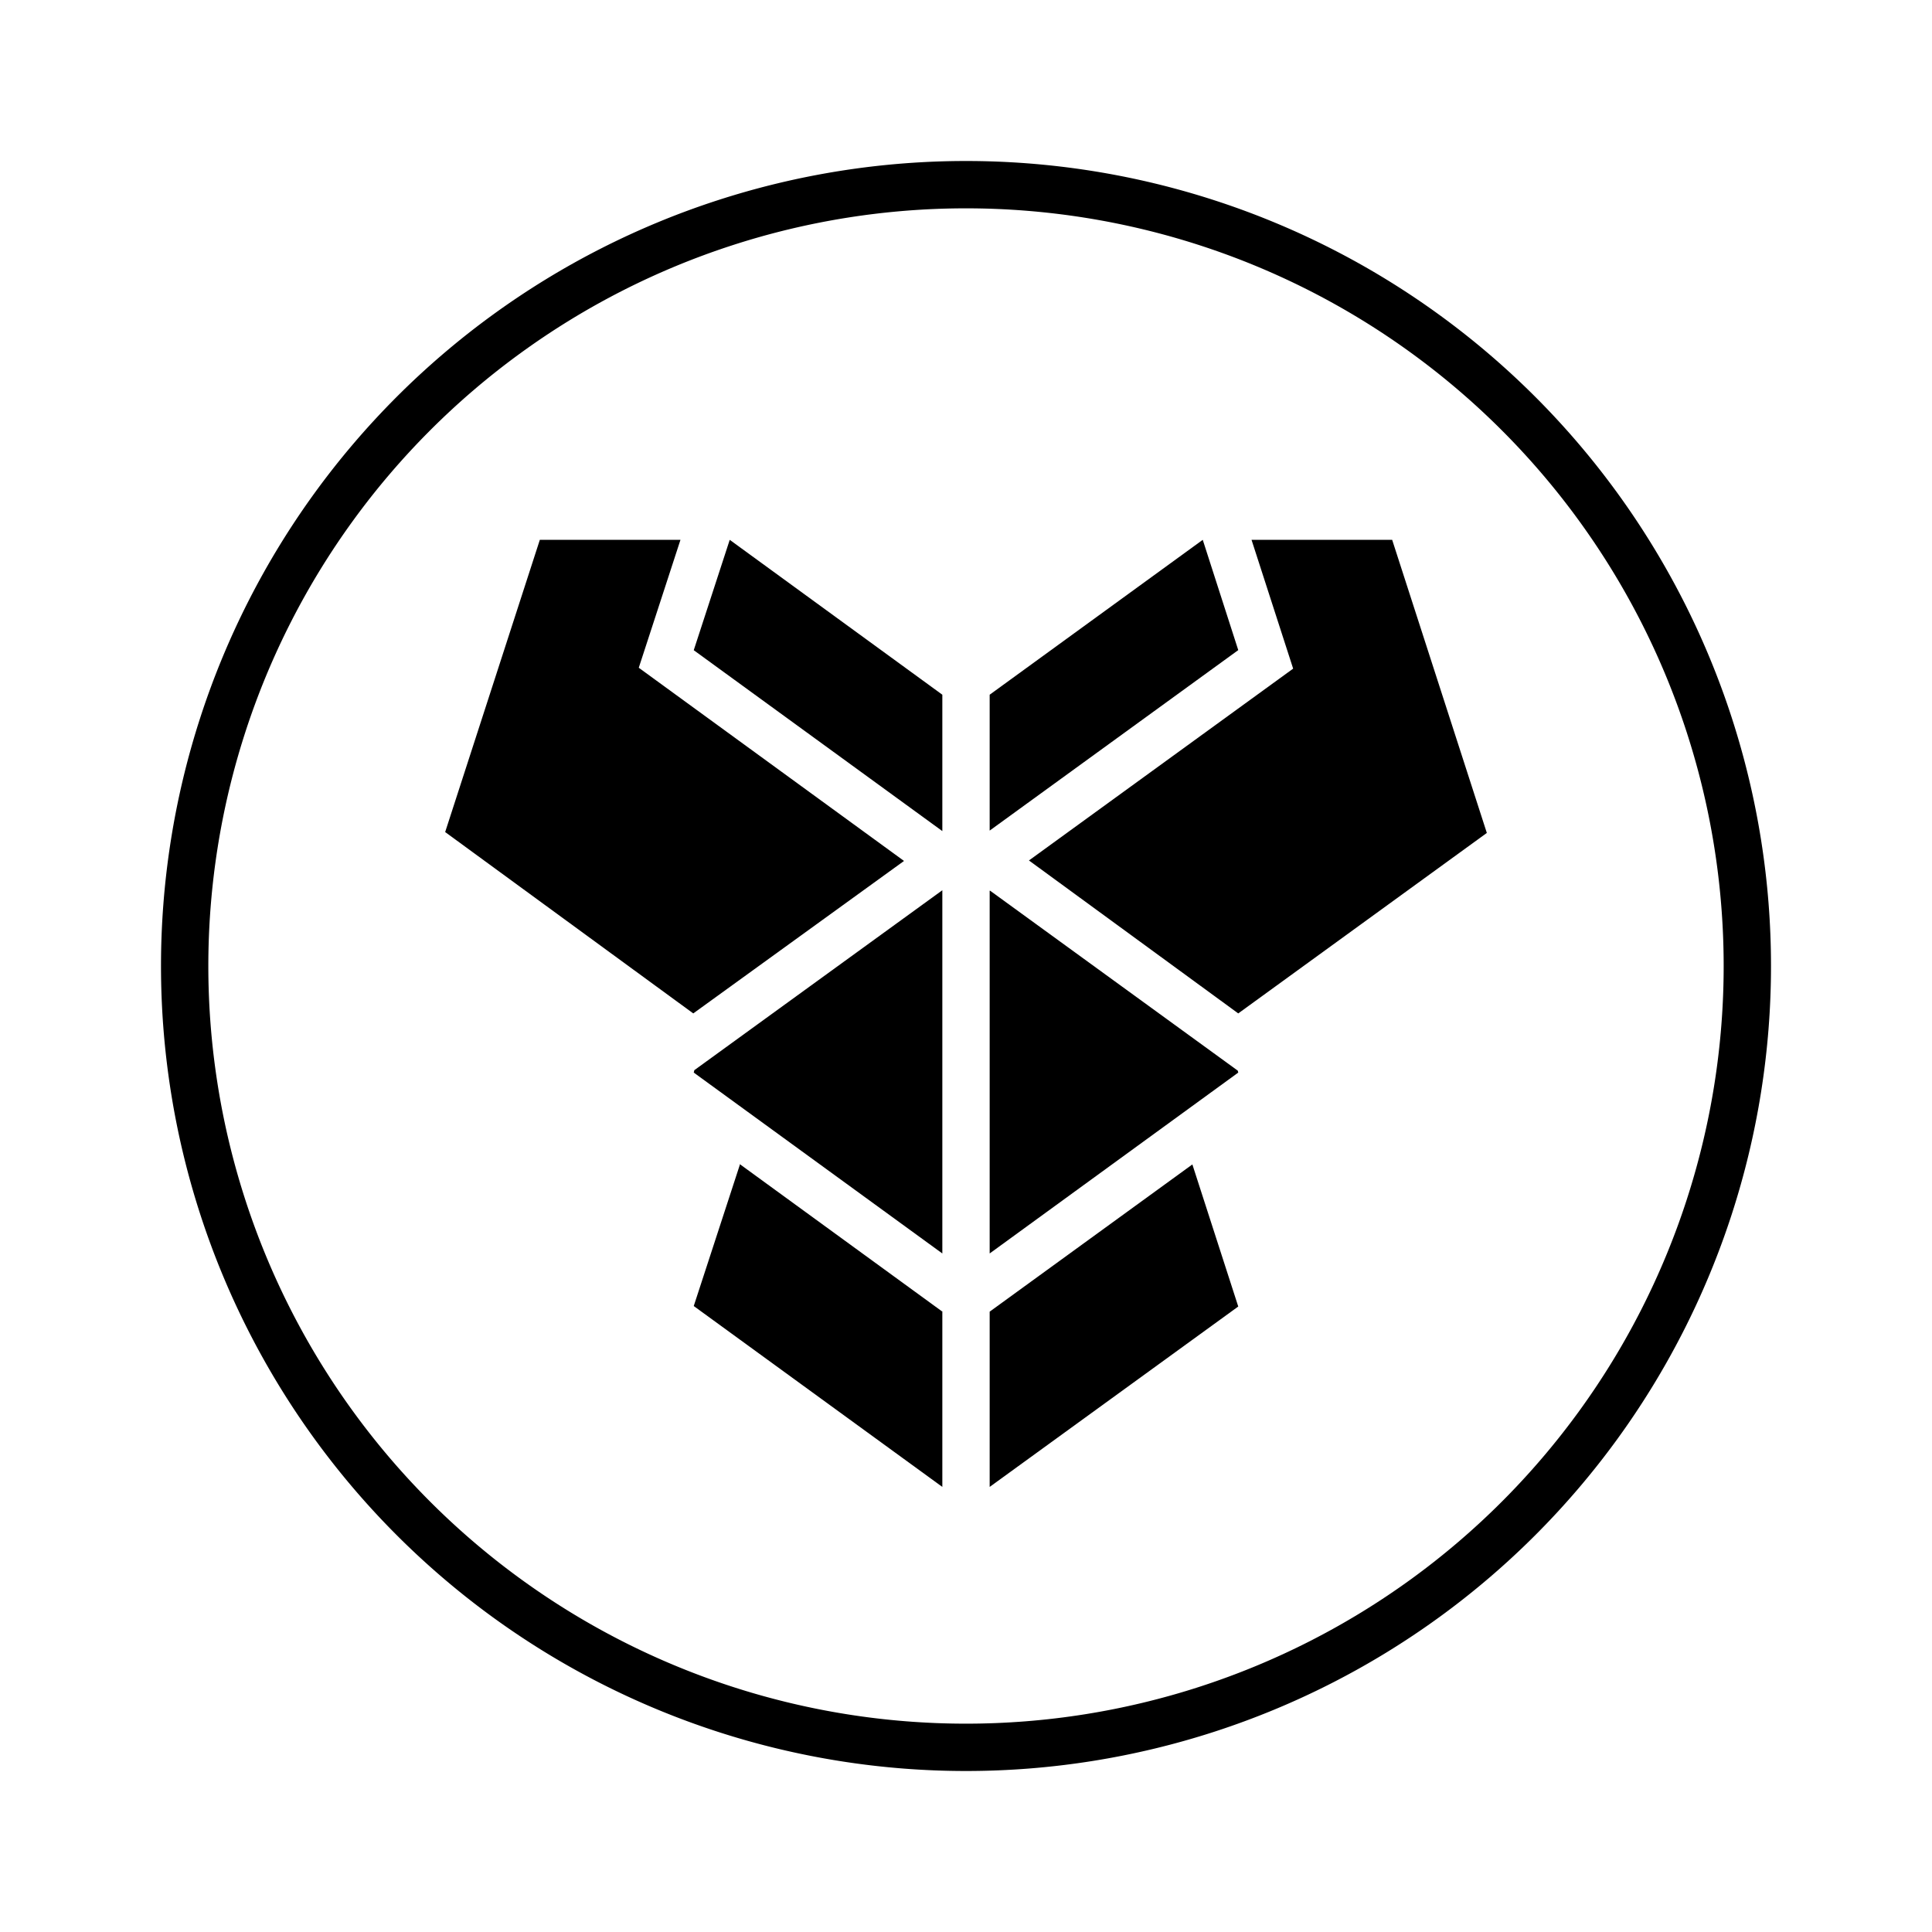 <svg xmlns="http://www.w3.org/2000/svg" xmlns:xlink="http://www.w3.org/1999/xlink" width="24" height="24" viewBox="0 0 24 24"><path fill="currentColor" d="m8.453 6.706l-.518 1.589l3.295 2.4l-2.618 1.894l-3.082-2.253l1.176-3.63zm.612 0l2.641 1.924v1.694L8.618 8.077zM8.624 13.3l-.006.024l3.088 2.247v-4.512l-3.082 2.236zm.564 1.16l2.512 1.829h.006v2.182l-3.088-2.247l.576-1.765zm6.359-7.754h1.747l1.176 3.641l-3.088 2.242l-2.6-1.9l3.282-2.383zM12.294 8.63l2.647-1.924l.441 1.37l-3.088 2.242V8.624zm3.082 4.67L12.3 11.065h-.006v4.506l3.088-2.247zm-3.082 2.994l2.518-1.829l.57 1.765l-3.088 2.241V16.29z"/><path fill="currentColor" fill-rule="evenodd" d="M12 21.412a9.412 9.412 0 1 0 0-18.824a9.412 9.412 0 0 0 0 18.824M12 22a10 10 0 1 0 0-20a10 10 0 0 0 0 20" clip-rule="evenodd"/></svg>